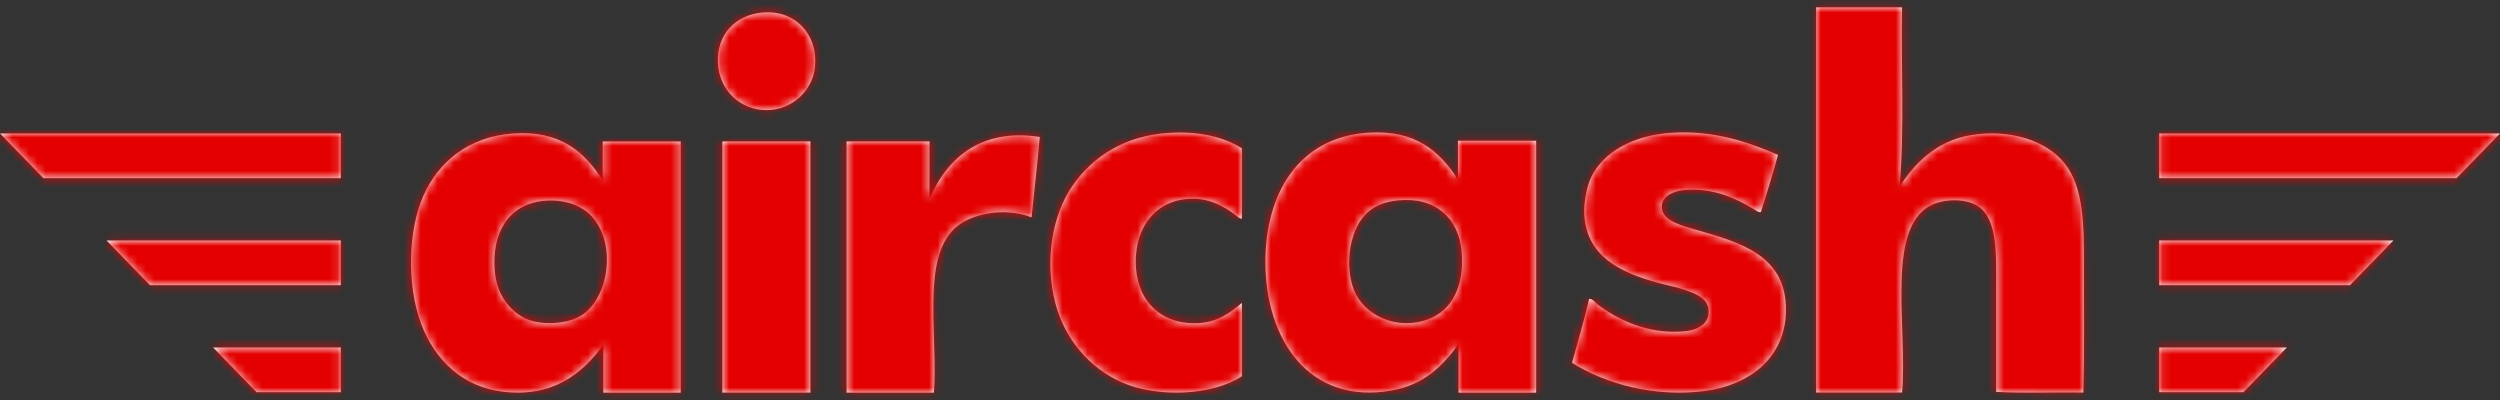 <svg xmlns="http://www.w3.org/2000/svg" xmlns:xlink="http://www.w3.org/1999/xlink" width="300" height="48" viewBox="0 0 300 48"><rect x="0" y="0" width="300" height="48" fill="#333333" stroke="none"/><defs><path id="a" d="M4.54747351e-13,16.015 L5.216,21.381 L40.892,21.381 L40.892,16.015 L4.54747351e-13,16.015 Z M25.573,41.695 L30.789,47.062 L40.892,47.062 L40.892,41.695 L25.573,41.695 Z M18.003,34.221 L40.892,34.221 L40.892,28.855 L12.786,28.855 L18.003,34.221 Z M247.725,19.57 C245.512,16.831 241.16,15.456 236.51,16.214 C232.389,16.885 229.725,19.631 227.946,22.392 C228.551,15.73 228.118,8.023 228.249,0.883 L217.942,0.883 L217.942,47.103 L228.249,47.103 C228.965,39.373 226.007,26.549 232.341,24.375 C233.564,23.955 235.402,23.849 236.813,24.451 C239.717,25.691 239.54,30.07 239.54,34.366 C239.541,38.679 239.54,42.893 239.54,47.027 C242.876,47.205 246.538,47.053 249.999,47.103 C250.137,42.375 250.075,37.165 250.075,32.155 C250.075,27.039 250.069,22.471 247.725,19.57 M69.325,38.098 C67.461,38.992 64.365,39.033 62.67,38.024 C60.869,36.952 59.601,35.12 59.379,32.578 C58.974,27.944 61.009,24.561 65.157,24.114 C67.5,23.862 69.607,24.545 70.86,25.807 C74.192,29.16 73.045,36.312 69.325,38.098 L69.325,38.098 Z M72.322,21.612 C70.149,18.277 67.302,15.621 61.573,16.019 C56.236,16.389 52.613,19.441 50.824,23.452 C48.949,27.655 48.798,34.191 50.531,38.834 C52.208,43.327 55.645,46.45 60.33,47.003 C66.335,47.712 69.82,44.882 72.396,41.41 L72.396,47.117 L81.683,47.117 L81.683,16.975 L72.322,16.975 L72.322,21.612 Z M140.355,15.941 C134.952,16.252 131.155,18.793 128.745,22.225 C126.287,25.725 125.314,31.227 126.634,36.346 C127.739,40.63 130.71,44.16 134.626,45.883 C138.89,47.761 145.525,47.48 149.024,45.143 L149.024,36.346 C147.607,37.533 146.097,38.73 143.521,38.786 C140.802,38.844 138.804,37.75 137.566,35.976 C136.025,33.77 135.951,30.243 136.962,27.844 C137.943,25.517 140.078,23.813 143.22,23.851 C145.351,23.877 146.957,24.841 148.12,25.699 C148.436,25.933 148.803,26.332 149.024,26.217 L149.024,17.789 C146.827,16.441 143.982,15.732 140.355,15.941 M171.433,38.292 C167.62,39.739 163.673,37.814 162.485,34.823 C161.251,31.714 162.009,27.214 164.245,25.374 C165.041,24.719 166.111,24.208 167.766,24.045 C172.354,23.593 175.054,26.277 175.394,30.172 C175.767,34.434 174.159,37.258 171.433,38.292 L171.433,38.292 Z M174.954,21.535 C172.763,18.175 169.924,15.554 164.172,15.925 C155.879,16.459 151.826,23.176 151.85,31.501 C151.875,40.653 157.011,48.636 167.033,46.855 C170.883,46.171 173.069,43.946 175.027,41.319 L175.027,47.117 L184.343,47.117 L184.343,16.885 L174.954,16.885 L174.954,21.535 Z M203.606,27.592 C201.973,27.12 199.584,26.558 199.425,25.008 C199.275,23.538 200.858,22.899 202.212,22.794 C205.682,22.525 208.438,23.866 210.427,25.082 C210.689,25.242 210.989,25.518 211.307,25.452 C212.023,23.194 212.717,20.915 213.361,18.586 C209.566,16.933 205.53,15.641 200.672,15.928 C196.035,16.203 192.389,18.209 190.917,21.317 C190.488,22.224 190.082,24.008 190.11,25.452 C190.218,30.812 194.624,32.757 198.985,33.94 C200.151,34.257 201.301,34.46 202.506,34.9 C203.276,35.181 204.782,35.705 204.999,36.968 C205.336,38.924 203.583,39.649 201.992,39.773 C197.649,40.109 194.126,38.331 191.797,36.598 C191.448,36.338 191.177,35.859 190.697,35.86 C190.084,38.491 189.351,41.002 188.643,43.537 C192.739,46.097 198.517,47.675 204.486,46.932 C209.882,46.262 214.33,42.942 214.315,37.115 C214.298,30.61 208.792,29.089 203.606,27.592 M111.543,23.855 L111.543,16.968 L101.584,16.968 L101.584,47.117 L112.075,47.117 C112.536,39.956 110.615,31.22 114.509,27.451 C116.347,25.671 120.404,24.807 123.784,26.073 C124.116,22.863 124.483,19.687 124.772,16.433 C117.422,15.308 113.49,19.293 111.543,23.855 M91.395,1.509 C88.32,1.84 86.003,4.035 86.15,7.554 C86.284,10.801 88.838,13.223 92.003,13.216 C95.104,13.209 97.488,10.801 97.782,8.166 C98.247,3.995 95.233,1.096 91.395,1.509 M86.681,17.198 L86.681,47.116 L97.249,47.116 L97.249,16.968 L86.757,16.968 C86.669,16.981 86.675,17.089 86.681,17.198 M300,16.015 L294.783,21.381 L259.108,21.381 L259.108,16.015 L300,16.015 Z M269.211,47.062 L259.108,47.062 L259.108,41.695 L274.427,41.695 L269.211,47.062 Z M281.997,34.221 L259.107,34.221 L259.107,28.855 L287.213,28.855 L281.997,34.221 Z"/></defs><g fill="none" fill-rule="evenodd"><mask id="b" fill="#fff"><use xlink:href="#a"/></mask><use xlink:href="#a" fill="#FFF"/><g fill="#E40000" mask="url(#b)"><rect width="300" height="48"/></g></g></svg>